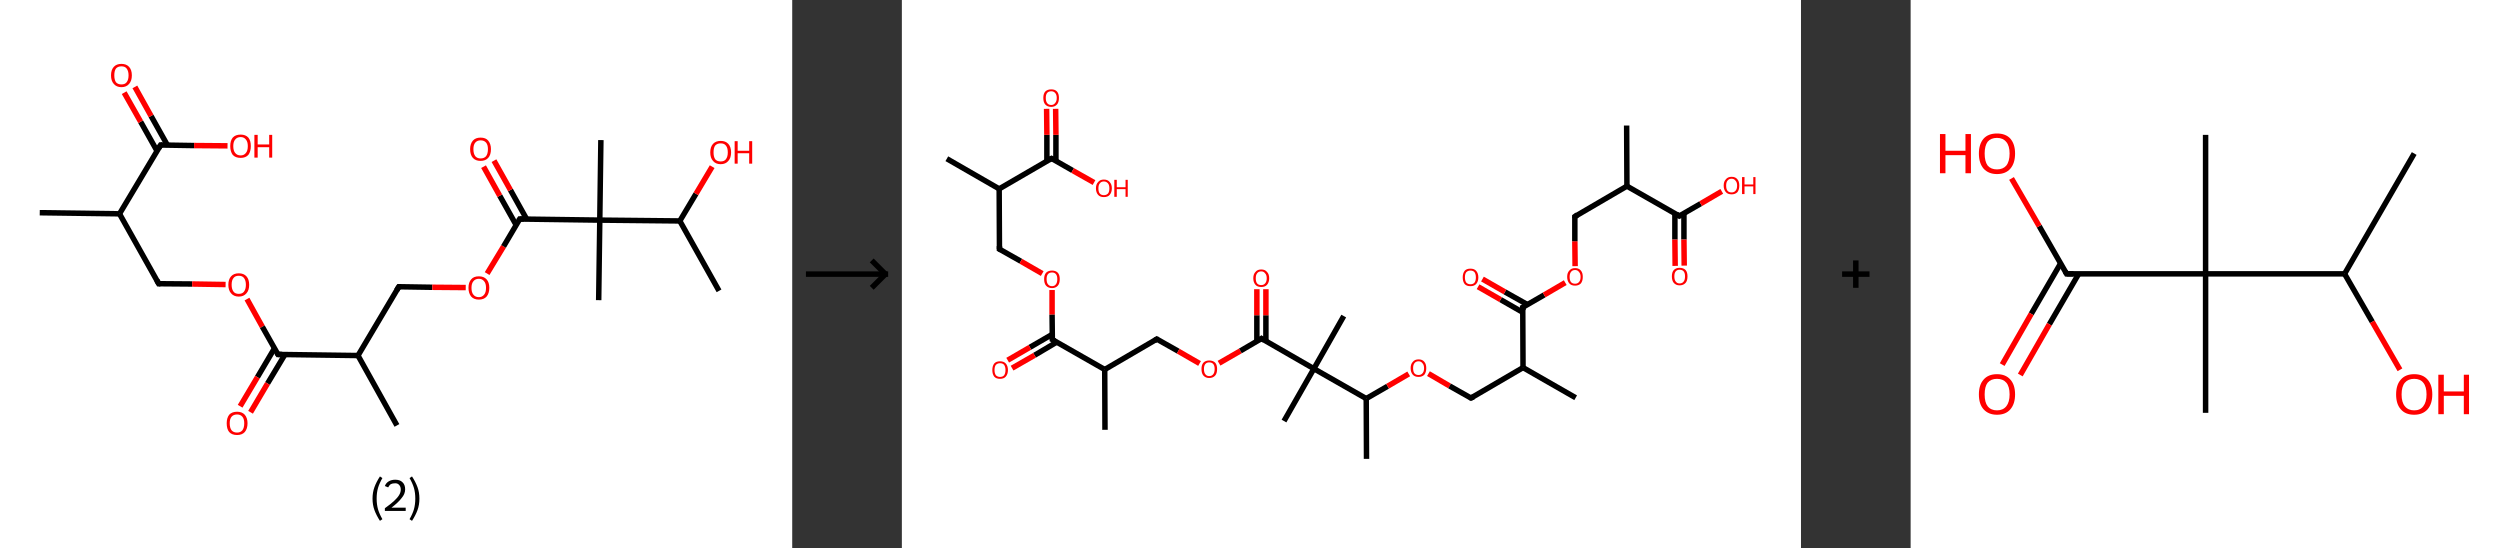 <?xml version='1.0' encoding='ASCII' standalone='yes'?>
<svg xmlns="http://www.w3.org/2000/svg" xmlns:xlink="http://www.w3.org/1999/xlink" version="1.1" width="912.0px" viewBox="0 0 912.0 200.0" height="200.0px">
  <rect x="0" y="0" width="912.0" height="200.0" fill="#333333" stroke="none"/>
  <g>
    <g transform="translate(0, 0) scale(1 1) "><!-- END OF HEADER -->
<rect style="opacity:1.0;fill:#FFFFFF;stroke:none" width="289.0" height="200.0" x="0.0" y="0.0"> </rect>
<path class="bond-0 atom-0 atom-1" d="M 14.5,77.6 L 43.6,78.0" style="fill:none;fill-rule:evenodd;stroke:#000000;stroke-width:2.0px;stroke-linecap:butt;stroke-linejoin:miter;stroke-opacity:1"/>
<path class="bond-1 atom-1 atom-2" d="M 43.6,78.0 L 57.9,103.5" style="fill:none;fill-rule:evenodd;stroke:#000000;stroke-width:2.0px;stroke-linecap:butt;stroke-linejoin:miter;stroke-opacity:1"/>
<path class="bond-2 atom-2 atom-3" d="M 57.9,103.5 L 70.1,103.6" style="fill:none;fill-rule:evenodd;stroke:#000000;stroke-width:2.0px;stroke-linecap:butt;stroke-linejoin:miter;stroke-opacity:1"/>
<path class="bond-2 atom-2 atom-3" d="M 70.1,103.6 L 82.3,103.8" style="fill:none;fill-rule:evenodd;stroke:#FF0000;stroke-width:2.0px;stroke-linecap:butt;stroke-linejoin:miter;stroke-opacity:1"/>
<path class="bond-3 atom-3 atom-4" d="M 90.1,109.1 L 95.7,119.2" style="fill:none;fill-rule:evenodd;stroke:#FF0000;stroke-width:2.0px;stroke-linecap:butt;stroke-linejoin:miter;stroke-opacity:1"/>
<path class="bond-3 atom-3 atom-4" d="M 95.7,119.2 L 101.4,129.3" style="fill:none;fill-rule:evenodd;stroke:#000000;stroke-width:2.0px;stroke-linecap:butt;stroke-linejoin:miter;stroke-opacity:1"/>
<path class="bond-4 atom-4 atom-5" d="M 100.1,127.1 L 93.9,137.6" style="fill:none;fill-rule:evenodd;stroke:#000000;stroke-width:2.0px;stroke-linecap:butt;stroke-linejoin:miter;stroke-opacity:1"/>
<path class="bond-4 atom-4 atom-5" d="M 93.9,137.6 L 87.6,148.2" style="fill:none;fill-rule:evenodd;stroke:#FF0000;stroke-width:2.0px;stroke-linecap:butt;stroke-linejoin:miter;stroke-opacity:1"/>
<path class="bond-4 atom-4 atom-5" d="M 103.9,129.4 L 97.6,139.9" style="fill:none;fill-rule:evenodd;stroke:#000000;stroke-width:2.0px;stroke-linecap:butt;stroke-linejoin:miter;stroke-opacity:1"/>
<path class="bond-4 atom-4 atom-5" d="M 97.6,139.9 L 91.4,150.4" style="fill:none;fill-rule:evenodd;stroke:#FF0000;stroke-width:2.0px;stroke-linecap:butt;stroke-linejoin:miter;stroke-opacity:1"/>
<path class="bond-5 atom-4 atom-6" d="M 101.4,129.3 L 130.6,129.7" style="fill:none;fill-rule:evenodd;stroke:#000000;stroke-width:2.0px;stroke-linecap:butt;stroke-linejoin:miter;stroke-opacity:1"/>
<path class="bond-6 atom-6 atom-7" d="M 130.6,129.7 L 144.8,155.2" style="fill:none;fill-rule:evenodd;stroke:#000000;stroke-width:2.0px;stroke-linecap:butt;stroke-linejoin:miter;stroke-opacity:1"/>
<path class="bond-7 atom-6 atom-8" d="M 130.6,129.7 L 145.5,104.6" style="fill:none;fill-rule:evenodd;stroke:#000000;stroke-width:2.0px;stroke-linecap:butt;stroke-linejoin:miter;stroke-opacity:1"/>
<path class="bond-8 atom-8 atom-9" d="M 145.5,104.6 L 157.7,104.8" style="fill:none;fill-rule:evenodd;stroke:#000000;stroke-width:2.0px;stroke-linecap:butt;stroke-linejoin:miter;stroke-opacity:1"/>
<path class="bond-8 atom-8 atom-9" d="M 157.7,104.8 L 169.9,104.9" style="fill:none;fill-rule:evenodd;stroke:#FF0000;stroke-width:2.0px;stroke-linecap:butt;stroke-linejoin:miter;stroke-opacity:1"/>
<path class="bond-9 atom-9 atom-10" d="M 177.7,99.8 L 183.7,89.9" style="fill:none;fill-rule:evenodd;stroke:#FF0000;stroke-width:2.0px;stroke-linecap:butt;stroke-linejoin:miter;stroke-opacity:1"/>
<path class="bond-9 atom-9 atom-10" d="M 183.7,89.9 L 189.6,79.9" style="fill:none;fill-rule:evenodd;stroke:#000000;stroke-width:2.0px;stroke-linecap:butt;stroke-linejoin:miter;stroke-opacity:1"/>
<path class="bond-10 atom-10 atom-11" d="M 192.1,79.9 L 186.2,69.3" style="fill:none;fill-rule:evenodd;stroke:#000000;stroke-width:2.0px;stroke-linecap:butt;stroke-linejoin:miter;stroke-opacity:1"/>
<path class="bond-10 atom-10 atom-11" d="M 186.2,69.3 L 180.2,58.6" style="fill:none;fill-rule:evenodd;stroke:#FF0000;stroke-width:2.0px;stroke-linecap:butt;stroke-linejoin:miter;stroke-opacity:1"/>
<path class="bond-10 atom-10 atom-11" d="M 188.3,82.1 L 182.3,71.4" style="fill:none;fill-rule:evenodd;stroke:#000000;stroke-width:2.0px;stroke-linecap:butt;stroke-linejoin:miter;stroke-opacity:1"/>
<path class="bond-10 atom-10 atom-11" d="M 182.3,71.4 L 176.4,60.8" style="fill:none;fill-rule:evenodd;stroke:#FF0000;stroke-width:2.0px;stroke-linecap:butt;stroke-linejoin:miter;stroke-opacity:1"/>
<path class="bond-11 atom-10 atom-12" d="M 189.6,79.9 L 218.8,80.3" style="fill:none;fill-rule:evenodd;stroke:#000000;stroke-width:2.0px;stroke-linecap:butt;stroke-linejoin:miter;stroke-opacity:1"/>
<path class="bond-12 atom-12 atom-13" d="M 218.8,80.3 L 219.2,51.1" style="fill:none;fill-rule:evenodd;stroke:#000000;stroke-width:2.0px;stroke-linecap:butt;stroke-linejoin:miter;stroke-opacity:1"/>
<path class="bond-13 atom-12 atom-14" d="M 218.8,80.3 L 218.4,109.5" style="fill:none;fill-rule:evenodd;stroke:#000000;stroke-width:2.0px;stroke-linecap:butt;stroke-linejoin:miter;stroke-opacity:1"/>
<path class="bond-14 atom-12 atom-15" d="M 218.8,80.3 L 248.0,80.6" style="fill:none;fill-rule:evenodd;stroke:#000000;stroke-width:2.0px;stroke-linecap:butt;stroke-linejoin:miter;stroke-opacity:1"/>
<path class="bond-15 atom-15 atom-16" d="M 248.0,80.6 L 262.3,106.1" style="fill:none;fill-rule:evenodd;stroke:#000000;stroke-width:2.0px;stroke-linecap:butt;stroke-linejoin:miter;stroke-opacity:1"/>
<path class="bond-16 atom-15 atom-17" d="M 248.0,80.6 L 253.9,70.7" style="fill:none;fill-rule:evenodd;stroke:#000000;stroke-width:2.0px;stroke-linecap:butt;stroke-linejoin:miter;stroke-opacity:1"/>
<path class="bond-16 atom-15 atom-17" d="M 253.9,70.7 L 259.8,60.8" style="fill:none;fill-rule:evenodd;stroke:#FF0000;stroke-width:2.0px;stroke-linecap:butt;stroke-linejoin:miter;stroke-opacity:1"/>
<path class="bond-17 atom-1 atom-18" d="M 43.6,78.0 L 58.6,52.9" style="fill:none;fill-rule:evenodd;stroke:#000000;stroke-width:2.0px;stroke-linecap:butt;stroke-linejoin:miter;stroke-opacity:1"/>
<path class="bond-18 atom-18 atom-19" d="M 61.1,53.0 L 55.1,42.3" style="fill:none;fill-rule:evenodd;stroke:#000000;stroke-width:2.0px;stroke-linecap:butt;stroke-linejoin:miter;stroke-opacity:1"/>
<path class="bond-18 atom-18 atom-19" d="M 55.1,42.3 L 49.2,31.7" style="fill:none;fill-rule:evenodd;stroke:#FF0000;stroke-width:2.0px;stroke-linecap:butt;stroke-linejoin:miter;stroke-opacity:1"/>
<path class="bond-18 atom-18 atom-19" d="M 57.3,55.1 L 51.3,44.4" style="fill:none;fill-rule:evenodd;stroke:#000000;stroke-width:2.0px;stroke-linecap:butt;stroke-linejoin:miter;stroke-opacity:1"/>
<path class="bond-18 atom-18 atom-19" d="M 51.3,44.4 L 45.3,33.8" style="fill:none;fill-rule:evenodd;stroke:#FF0000;stroke-width:2.0px;stroke-linecap:butt;stroke-linejoin:miter;stroke-opacity:1"/>
<path class="bond-19 atom-18 atom-20" d="M 58.6,52.9 L 70.8,53.1" style="fill:none;fill-rule:evenodd;stroke:#000000;stroke-width:2.0px;stroke-linecap:butt;stroke-linejoin:miter;stroke-opacity:1"/>
<path class="bond-19 atom-18 atom-20" d="M 70.8,53.1 L 83.0,53.2" style="fill:none;fill-rule:evenodd;stroke:#FF0000;stroke-width:2.0px;stroke-linecap:butt;stroke-linejoin:miter;stroke-opacity:1"/>
<path d="M 57.2,102.2 L 57.9,103.5 L 58.5,103.5" style="fill:none;stroke:#000000;stroke-width:2.0px;stroke-linecap:butt;stroke-linejoin:miter;stroke-opacity:1;"/>
<path d="M 101.1,128.8 L 101.4,129.3 L 102.8,129.3" style="fill:none;stroke:#000000;stroke-width:2.0px;stroke-linecap:butt;stroke-linejoin:miter;stroke-opacity:1;"/>
<path d="M 144.7,105.9 L 145.5,104.6 L 146.1,104.6" style="fill:none;stroke:#000000;stroke-width:2.0px;stroke-linecap:butt;stroke-linejoin:miter;stroke-opacity:1;"/>
<path d="M 189.3,80.4 L 189.6,79.9 L 191.1,79.9" style="fill:none;stroke:#000000;stroke-width:2.0px;stroke-linecap:butt;stroke-linejoin:miter;stroke-opacity:1;"/>
<path d="M 57.8,54.2 L 58.6,52.9 L 59.2,52.9" style="fill:none;stroke:#000000;stroke-width:2.0px;stroke-linecap:butt;stroke-linejoin:miter;stroke-opacity:1;"/>
<path class="atom-3" d="M 83.3 103.9 Q 83.3 101.9, 84.3 100.8 Q 85.3 99.7, 87.1 99.7 Q 88.9 99.7, 89.9 100.8 Q 90.9 101.9, 90.9 103.9 Q 90.9 105.9, 89.9 107.0 Q 88.9 108.2, 87.1 108.2 Q 85.3 108.2, 84.3 107.0 Q 83.3 105.9, 83.3 103.9 M 87.1 107.2 Q 88.4 107.2, 89.0 106.4 Q 89.7 105.5, 89.7 103.9 Q 89.7 102.3, 89.0 101.4 Q 88.4 100.6, 87.1 100.6 Q 85.8 100.6, 85.2 101.4 Q 84.5 102.2, 84.5 103.9 Q 84.5 105.5, 85.2 106.4 Q 85.8 107.2, 87.1 107.2 " fill="#FF0000"/>
<path class="atom-5" d="M 82.7 154.4 Q 82.7 152.5, 83.6 151.3 Q 84.6 150.2, 86.5 150.2 Q 88.3 150.2, 89.3 151.3 Q 90.3 152.5, 90.3 154.4 Q 90.3 156.4, 89.3 157.6 Q 88.3 158.7, 86.5 158.7 Q 84.6 158.7, 83.6 157.6 Q 82.7 156.5, 82.7 154.4 M 86.5 157.8 Q 87.7 157.8, 88.4 157.0 Q 89.1 156.1, 89.1 154.4 Q 89.1 152.8, 88.4 152.0 Q 87.7 151.2, 86.5 151.2 Q 85.2 151.2, 84.5 152.0 Q 83.8 152.8, 83.8 154.4 Q 83.8 156.1, 84.5 157.0 Q 85.2 157.8, 86.5 157.8 " fill="#FF0000"/>
<path class="atom-9" d="M 170.9 105.0 Q 170.9 103.0, 171.9 101.9 Q 172.8 100.8, 174.7 100.8 Q 176.5 100.8, 177.5 101.9 Q 178.5 103.0, 178.5 105.0 Q 178.5 107.0, 177.5 108.2 Q 176.5 109.3, 174.7 109.3 Q 172.9 109.3, 171.9 108.2 Q 170.9 107.0, 170.9 105.0 M 174.7 108.4 Q 175.9 108.4, 176.6 107.5 Q 177.3 106.7, 177.3 105.0 Q 177.3 103.4, 176.6 102.6 Q 175.9 101.7, 174.7 101.7 Q 173.4 101.7, 172.7 102.6 Q 172.0 103.4, 172.0 105.0 Q 172.0 106.7, 172.7 107.5 Q 173.4 108.4, 174.7 108.4 " fill="#FF0000"/>
<path class="atom-11" d="M 171.5 54.4 Q 171.5 52.5, 172.5 51.3 Q 173.5 50.2, 175.3 50.2 Q 177.2 50.2, 178.1 51.3 Q 179.1 52.5, 179.1 54.4 Q 179.1 56.5, 178.1 57.6 Q 177.1 58.7, 175.3 58.7 Q 173.5 58.7, 172.5 57.6 Q 171.5 56.5, 171.5 54.4 M 175.3 57.8 Q 176.6 57.8, 177.3 57.0 Q 178.0 56.1, 178.0 54.4 Q 178.0 52.8, 177.3 52.0 Q 176.6 51.2, 175.3 51.2 Q 174.1 51.2, 173.4 52.0 Q 172.7 52.8, 172.7 54.4 Q 172.7 56.1, 173.4 57.0 Q 174.1 57.8, 175.3 57.8 " fill="#FF0000"/>
<path class="atom-17" d="M 259.1 55.6 Q 259.1 53.6, 260.1 52.5 Q 261.1 51.4, 262.9 51.4 Q 264.7 51.4, 265.7 52.5 Q 266.7 53.6, 266.7 55.6 Q 266.7 57.6, 265.7 58.7 Q 264.7 59.9, 262.9 59.9 Q 261.1 59.9, 260.1 58.7 Q 259.1 57.6, 259.1 55.6 M 262.9 58.9 Q 264.2 58.9, 264.8 58.1 Q 265.5 57.2, 265.5 55.6 Q 265.5 53.9, 264.8 53.1 Q 264.2 52.3, 262.9 52.3 Q 261.6 52.3, 260.9 53.1 Q 260.3 53.9, 260.3 55.6 Q 260.3 57.2, 260.9 58.1 Q 261.6 58.9, 262.9 58.9 " fill="#FF0000"/>
<path class="atom-17" d="M 268.0 51.5 L 269.1 51.5 L 269.1 55.0 L 273.3 55.0 L 273.3 51.5 L 274.4 51.5 L 274.4 59.7 L 273.3 59.7 L 273.3 55.9 L 269.1 55.9 L 269.1 59.7 L 268.0 59.7 L 268.0 51.5 " fill="#FF0000"/>
<path class="atom-19" d="M 40.5 27.5 Q 40.5 25.5, 41.5 24.4 Q 42.5 23.3, 44.3 23.3 Q 46.1 23.3, 47.1 24.4 Q 48.1 25.5, 48.1 27.5 Q 48.1 29.5, 47.1 30.6 Q 46.1 31.8, 44.3 31.8 Q 42.5 31.8, 41.5 30.6 Q 40.5 29.5, 40.5 27.5 M 44.3 30.8 Q 45.6 30.8, 46.2 30.0 Q 46.9 29.1, 46.9 27.5 Q 46.9 25.9, 46.2 25.0 Q 45.6 24.2, 44.3 24.2 Q 43.0 24.2, 42.3 25.0 Q 41.7 25.8, 41.7 27.5 Q 41.7 29.1, 42.3 30.0 Q 43.0 30.8, 44.3 30.8 " fill="#FF0000"/>
<path class="atom-20" d="M 84.0 53.3 Q 84.0 51.3, 84.9 50.2 Q 85.9 49.1, 87.8 49.1 Q 89.6 49.1, 90.6 50.2 Q 91.5 51.3, 91.5 53.3 Q 91.5 55.3, 90.6 56.5 Q 89.6 57.6, 87.8 57.6 Q 85.9 57.6, 84.9 56.5 Q 84.0 55.3, 84.0 53.3 M 87.8 56.7 Q 89.0 56.7, 89.7 55.8 Q 90.4 55.0, 90.4 53.3 Q 90.4 51.7, 89.7 50.9 Q 89.0 50.0, 87.8 50.0 Q 86.5 50.0, 85.8 50.9 Q 85.1 51.7, 85.1 53.3 Q 85.1 55.0, 85.8 55.8 Q 86.5 56.7, 87.8 56.7 " fill="#FF0000"/>
<path class="atom-20" d="M 92.8 49.2 L 94.0 49.2 L 94.0 52.7 L 98.2 52.7 L 98.2 49.2 L 99.3 49.2 L 99.3 57.5 L 98.2 57.5 L 98.2 53.7 L 94.0 53.7 L 94.0 57.5 L 92.8 57.5 L 92.8 49.2 " fill="#FF0000"/>
<path class="legend" d="M 135.9 181.9 Q 135.9 179.6, 136.6 177.7 Q 137.3 175.8, 138.6 173.8 L 139.5 174.4 Q 138.4 176.3, 137.9 178.0 Q 137.4 179.7, 137.4 181.9 Q 137.4 184.0, 137.9 185.8 Q 138.4 187.5, 139.5 189.4 L 138.6 190.0 Q 137.3 188.0, 136.6 186.1 Q 135.9 184.2, 135.9 181.9 " fill="#000000"/>
<path class="legend" d="M 140.4 177.3 Q 140.8 176.2, 141.8 175.6 Q 142.8 175.0, 144.2 175.0 Q 145.9 175.0, 146.8 175.9 Q 147.8 176.8, 147.8 178.5 Q 147.8 180.2, 146.5 181.7 Q 145.3 183.3, 142.8 185.2 L 148.0 185.2 L 148.0 186.4 L 140.4 186.4 L 140.4 185.4 Q 142.5 183.9, 143.7 182.8 Q 145.0 181.6, 145.6 180.6 Q 146.2 179.6, 146.2 178.6 Q 146.2 177.5, 145.6 176.9 Q 145.1 176.3, 144.2 176.3 Q 143.2 176.3, 142.6 176.6 Q 142.0 177.0, 141.6 177.8 L 140.4 177.3 " fill="#000000"/>
<path class="legend" d="M 153.0 181.9 Q 153.0 184.2, 152.3 186.1 Q 151.6 188.0, 150.3 190.0 L 149.4 189.4 Q 150.5 187.5, 151.0 185.8 Q 151.5 184.0, 151.5 181.9 Q 151.5 179.7, 151.0 178.0 Q 150.5 176.3, 149.4 174.4 L 150.3 173.8 Q 151.6 175.8, 152.3 177.7 Q 153.0 179.6, 153.0 181.9 " fill="#000000"/>
</g>
    <g transform="translate(289.0, 0) scale(1 1) "><line x1="5" y1="100" x2="35" y2="100" style="stroke:rgb(0,0,0);stroke-width:2"/>
  <line x1="34" y1="100" x2="29" y2="95" style="stroke:rgb(0,0,0);stroke-width:2"/>
  <line x1="34" y1="100" x2="29" y2="105" style="stroke:rgb(0,0,0);stroke-width:2"/>
</g>
    <g transform="translate(329.0, 0) scale(1 1) "><!-- END OF HEADER -->
<rect style="opacity:1.0;fill:#FFFFFF;stroke:none" width="328.0" height="200.0" x="0.0" y="0.0"> </rect>
<path class="bond-0 atom-0 atom-1" d="M 16.4,57.9 L 35.5,68.9" style="fill:none;fill-rule:evenodd;stroke:#000000;stroke-width:2.0px;stroke-linecap:butt;stroke-linejoin:miter;stroke-opacity:1"/>
<path class="bond-1 atom-1 atom-2" d="M 35.5,68.9 L 35.6,90.9" style="fill:none;fill-rule:evenodd;stroke:#000000;stroke-width:2.0px;stroke-linecap:butt;stroke-linejoin:miter;stroke-opacity:1"/>
<path class="bond-2 atom-2 atom-3" d="M 35.6,90.9 L 43.4,95.3" style="fill:none;fill-rule:evenodd;stroke:#000000;stroke-width:2.0px;stroke-linecap:butt;stroke-linejoin:miter;stroke-opacity:1"/>
<path class="bond-2 atom-2 atom-3" d="M 43.4,95.3 L 51.2,99.8" style="fill:none;fill-rule:evenodd;stroke:#FF0000;stroke-width:2.0px;stroke-linecap:butt;stroke-linejoin:miter;stroke-opacity:1"/>
<path class="bond-3 atom-3 atom-4" d="M 54.8,105.8 L 54.8,114.8" style="fill:none;fill-rule:evenodd;stroke:#FF0000;stroke-width:2.0px;stroke-linecap:butt;stroke-linejoin:miter;stroke-opacity:1"/>
<path class="bond-3 atom-3 atom-4" d="M 54.8,114.8 L 54.9,123.9" style="fill:none;fill-rule:evenodd;stroke:#000000;stroke-width:2.0px;stroke-linecap:butt;stroke-linejoin:miter;stroke-opacity:1"/>
<path class="bond-4 atom-4 atom-5" d="M 54.8,122.0 L 46.7,126.7" style="fill:none;fill-rule:evenodd;stroke:#000000;stroke-width:2.0px;stroke-linecap:butt;stroke-linejoin:miter;stroke-opacity:1"/>
<path class="bond-4 atom-4 atom-5" d="M 46.7,126.7 L 38.6,131.4" style="fill:none;fill-rule:evenodd;stroke:#FF0000;stroke-width:2.0px;stroke-linecap:butt;stroke-linejoin:miter;stroke-opacity:1"/>
<path class="bond-4 atom-4 atom-5" d="M 56.5,124.8 L 48.4,129.6" style="fill:none;fill-rule:evenodd;stroke:#000000;stroke-width:2.0px;stroke-linecap:butt;stroke-linejoin:miter;stroke-opacity:1"/>
<path class="bond-4 atom-4 atom-5" d="M 48.4,129.6 L 40.2,134.3" style="fill:none;fill-rule:evenodd;stroke:#FF0000;stroke-width:2.0px;stroke-linecap:butt;stroke-linejoin:miter;stroke-opacity:1"/>
<path class="bond-5 atom-4 atom-6" d="M 54.9,123.9 L 74.0,134.8" style="fill:none;fill-rule:evenodd;stroke:#000000;stroke-width:2.0px;stroke-linecap:butt;stroke-linejoin:miter;stroke-opacity:1"/>
<path class="bond-6 atom-6 atom-7" d="M 74.0,134.8 L 74.1,156.8" style="fill:none;fill-rule:evenodd;stroke:#000000;stroke-width:2.0px;stroke-linecap:butt;stroke-linejoin:miter;stroke-opacity:1"/>
<path class="bond-7 atom-6 atom-8" d="M 74.0,134.8 L 93.0,123.7" style="fill:none;fill-rule:evenodd;stroke:#000000;stroke-width:2.0px;stroke-linecap:butt;stroke-linejoin:miter;stroke-opacity:1"/>
<path class="bond-8 atom-8 atom-9" d="M 93.0,123.7 L 100.8,128.1" style="fill:none;fill-rule:evenodd;stroke:#000000;stroke-width:2.0px;stroke-linecap:butt;stroke-linejoin:miter;stroke-opacity:1"/>
<path class="bond-8 atom-8 atom-9" d="M 100.8,128.1 L 108.6,132.6" style="fill:none;fill-rule:evenodd;stroke:#FF0000;stroke-width:2.0px;stroke-linecap:butt;stroke-linejoin:miter;stroke-opacity:1"/>
<path class="bond-9 atom-9 atom-10" d="M 115.7,132.5 L 123.5,128.0" style="fill:none;fill-rule:evenodd;stroke:#FF0000;stroke-width:2.0px;stroke-linecap:butt;stroke-linejoin:miter;stroke-opacity:1"/>
<path class="bond-9 atom-9 atom-10" d="M 123.5,128.0 L 131.2,123.5" style="fill:none;fill-rule:evenodd;stroke:#000000;stroke-width:2.0px;stroke-linecap:butt;stroke-linejoin:miter;stroke-opacity:1"/>
<path class="bond-10 atom-10 atom-11" d="M 132.8,124.5 L 132.8,115.0" style="fill:none;fill-rule:evenodd;stroke:#000000;stroke-width:2.0px;stroke-linecap:butt;stroke-linejoin:miter;stroke-opacity:1"/>
<path class="bond-10 atom-10 atom-11" d="M 132.8,115.0 L 132.8,105.5" style="fill:none;fill-rule:evenodd;stroke:#FF0000;stroke-width:2.0px;stroke-linecap:butt;stroke-linejoin:miter;stroke-opacity:1"/>
<path class="bond-10 atom-10 atom-11" d="M 129.5,124.5 L 129.5,115.0" style="fill:none;fill-rule:evenodd;stroke:#000000;stroke-width:2.0px;stroke-linecap:butt;stroke-linejoin:miter;stroke-opacity:1"/>
<path class="bond-10 atom-10 atom-11" d="M 129.5,115.0 L 129.5,105.5" style="fill:none;fill-rule:evenodd;stroke:#FF0000;stroke-width:2.0px;stroke-linecap:butt;stroke-linejoin:miter;stroke-opacity:1"/>
<path class="bond-11 atom-10 atom-12" d="M 131.2,123.5 L 150.3,134.5" style="fill:none;fill-rule:evenodd;stroke:#000000;stroke-width:2.0px;stroke-linecap:butt;stroke-linejoin:miter;stroke-opacity:1"/>
<path class="bond-12 atom-12 atom-13" d="M 150.3,134.5 L 161.2,115.3" style="fill:none;fill-rule:evenodd;stroke:#000000;stroke-width:2.0px;stroke-linecap:butt;stroke-linejoin:miter;stroke-opacity:1"/>
<path class="bond-13 atom-12 atom-14" d="M 150.3,134.5 L 139.4,153.6" style="fill:none;fill-rule:evenodd;stroke:#000000;stroke-width:2.0px;stroke-linecap:butt;stroke-linejoin:miter;stroke-opacity:1"/>
<path class="bond-14 atom-12 atom-15" d="M 150.3,134.5 L 169.4,145.4" style="fill:none;fill-rule:evenodd;stroke:#000000;stroke-width:2.0px;stroke-linecap:butt;stroke-linejoin:miter;stroke-opacity:1"/>
<path class="bond-15 atom-15 atom-16" d="M 169.4,145.4 L 169.5,167.4" style="fill:none;fill-rule:evenodd;stroke:#000000;stroke-width:2.0px;stroke-linecap:butt;stroke-linejoin:miter;stroke-opacity:1"/>
<path class="bond-16 atom-15 atom-17" d="M 169.4,145.4 L 177.2,140.9" style="fill:none;fill-rule:evenodd;stroke:#000000;stroke-width:2.0px;stroke-linecap:butt;stroke-linejoin:miter;stroke-opacity:1"/>
<path class="bond-16 atom-15 atom-17" d="M 177.2,140.9 L 184.9,136.4" style="fill:none;fill-rule:evenodd;stroke:#FF0000;stroke-width:2.0px;stroke-linecap:butt;stroke-linejoin:miter;stroke-opacity:1"/>
<path class="bond-17 atom-17 atom-18" d="M 192.1,136.3 L 199.8,140.8" style="fill:none;fill-rule:evenodd;stroke:#FF0000;stroke-width:2.0px;stroke-linecap:butt;stroke-linejoin:miter;stroke-opacity:1"/>
<path class="bond-17 atom-17 atom-18" d="M 199.8,140.8 L 207.6,145.2" style="fill:none;fill-rule:evenodd;stroke:#000000;stroke-width:2.0px;stroke-linecap:butt;stroke-linejoin:miter;stroke-opacity:1"/>
<path class="bond-18 atom-18 atom-19" d="M 207.6,145.2 L 226.6,134.1" style="fill:none;fill-rule:evenodd;stroke:#000000;stroke-width:2.0px;stroke-linecap:butt;stroke-linejoin:miter;stroke-opacity:1"/>
<path class="bond-19 atom-19 atom-20" d="M 226.6,134.1 L 245.8,145.1" style="fill:none;fill-rule:evenodd;stroke:#000000;stroke-width:2.0px;stroke-linecap:butt;stroke-linejoin:miter;stroke-opacity:1"/>
<path class="bond-20 atom-19 atom-21" d="M 226.6,134.1 L 226.5,112.1" style="fill:none;fill-rule:evenodd;stroke:#000000;stroke-width:2.0px;stroke-linecap:butt;stroke-linejoin:miter;stroke-opacity:1"/>
<path class="bond-21 atom-21 atom-22" d="M 228.2,111.1 L 220.0,106.5" style="fill:none;fill-rule:evenodd;stroke:#000000;stroke-width:2.0px;stroke-linecap:butt;stroke-linejoin:miter;stroke-opacity:1"/>
<path class="bond-21 atom-21 atom-22" d="M 220.0,106.5 L 211.8,101.8" style="fill:none;fill-rule:evenodd;stroke:#FF0000;stroke-width:2.0px;stroke-linecap:butt;stroke-linejoin:miter;stroke-opacity:1"/>
<path class="bond-21 atom-21 atom-22" d="M 226.6,114.0 L 218.4,109.3" style="fill:none;fill-rule:evenodd;stroke:#000000;stroke-width:2.0px;stroke-linecap:butt;stroke-linejoin:miter;stroke-opacity:1"/>
<path class="bond-21 atom-21 atom-22" d="M 218.4,109.3 L 210.2,104.6" style="fill:none;fill-rule:evenodd;stroke:#FF0000;stroke-width:2.0px;stroke-linecap:butt;stroke-linejoin:miter;stroke-opacity:1"/>
<path class="bond-22 atom-21 atom-23" d="M 226.5,112.1 L 234.3,107.6" style="fill:none;fill-rule:evenodd;stroke:#000000;stroke-width:2.0px;stroke-linecap:butt;stroke-linejoin:miter;stroke-opacity:1"/>
<path class="bond-22 atom-21 atom-23" d="M 234.3,107.6 L 242.0,103.1" style="fill:none;fill-rule:evenodd;stroke:#FF0000;stroke-width:2.0px;stroke-linecap:butt;stroke-linejoin:miter;stroke-opacity:1"/>
<path class="bond-23 atom-23 atom-24" d="M 245.6,97.1 L 245.5,88.0" style="fill:none;fill-rule:evenodd;stroke:#FF0000;stroke-width:2.0px;stroke-linecap:butt;stroke-linejoin:miter;stroke-opacity:1"/>
<path class="bond-23 atom-23 atom-24" d="M 245.5,88.0 L 245.5,79.0" style="fill:none;fill-rule:evenodd;stroke:#000000;stroke-width:2.0px;stroke-linecap:butt;stroke-linejoin:miter;stroke-opacity:1"/>
<path class="bond-24 atom-24 atom-25" d="M 245.5,79.0 L 264.5,67.9" style="fill:none;fill-rule:evenodd;stroke:#000000;stroke-width:2.0px;stroke-linecap:butt;stroke-linejoin:miter;stroke-opacity:1"/>
<path class="bond-25 atom-25 atom-26" d="M 264.5,67.9 L 264.4,45.8" style="fill:none;fill-rule:evenodd;stroke:#000000;stroke-width:2.0px;stroke-linecap:butt;stroke-linejoin:miter;stroke-opacity:1"/>
<path class="bond-26 atom-25 atom-27" d="M 264.5,67.9 L 283.6,78.8" style="fill:none;fill-rule:evenodd;stroke:#000000;stroke-width:2.0px;stroke-linecap:butt;stroke-linejoin:miter;stroke-opacity:1"/>
<path class="bond-27 atom-27 atom-28" d="M 282.0,77.8 L 282.0,87.4" style="fill:none;fill-rule:evenodd;stroke:#000000;stroke-width:2.0px;stroke-linecap:butt;stroke-linejoin:miter;stroke-opacity:1"/>
<path class="bond-27 atom-27 atom-28" d="M 282.0,87.4 L 282.1,97.0" style="fill:none;fill-rule:evenodd;stroke:#FF0000;stroke-width:2.0px;stroke-linecap:butt;stroke-linejoin:miter;stroke-opacity:1"/>
<path class="bond-27 atom-27 atom-28" d="M 285.3,77.8 L 285.3,87.4" style="fill:none;fill-rule:evenodd;stroke:#000000;stroke-width:2.0px;stroke-linecap:butt;stroke-linejoin:miter;stroke-opacity:1"/>
<path class="bond-27 atom-27 atom-28" d="M 285.3,87.4 L 285.4,96.9" style="fill:none;fill-rule:evenodd;stroke:#FF0000;stroke-width:2.0px;stroke-linecap:butt;stroke-linejoin:miter;stroke-opacity:1"/>
<path class="bond-28 atom-27 atom-29" d="M 283.6,78.8 L 291.4,74.3" style="fill:none;fill-rule:evenodd;stroke:#000000;stroke-width:2.0px;stroke-linecap:butt;stroke-linejoin:miter;stroke-opacity:1"/>
<path class="bond-28 atom-27 atom-29" d="M 291.4,74.3 L 299.1,69.8" style="fill:none;fill-rule:evenodd;stroke:#FF0000;stroke-width:2.0px;stroke-linecap:butt;stroke-linejoin:miter;stroke-opacity:1"/>
<path class="bond-29 atom-1 atom-30" d="M 35.5,68.9 L 54.6,57.8" style="fill:none;fill-rule:evenodd;stroke:#000000;stroke-width:2.0px;stroke-linecap:butt;stroke-linejoin:miter;stroke-opacity:1"/>
<path class="bond-30 atom-30 atom-31" d="M 56.2,58.7 L 56.2,49.2" style="fill:none;fill-rule:evenodd;stroke:#000000;stroke-width:2.0px;stroke-linecap:butt;stroke-linejoin:miter;stroke-opacity:1"/>
<path class="bond-30 atom-30 atom-31" d="M 56.2,49.2 L 56.1,39.7" style="fill:none;fill-rule:evenodd;stroke:#FF0000;stroke-width:2.0px;stroke-linecap:butt;stroke-linejoin:miter;stroke-opacity:1"/>
<path class="bond-30 atom-30 atom-31" d="M 52.9,58.7 L 52.9,49.2" style="fill:none;fill-rule:evenodd;stroke:#000000;stroke-width:2.0px;stroke-linecap:butt;stroke-linejoin:miter;stroke-opacity:1"/>
<path class="bond-30 atom-30 atom-31" d="M 52.9,49.2 L 52.8,39.7" style="fill:none;fill-rule:evenodd;stroke:#FF0000;stroke-width:2.0px;stroke-linecap:butt;stroke-linejoin:miter;stroke-opacity:1"/>
<path class="bond-31 atom-30 atom-32" d="M 54.6,57.8 L 62.3,62.2" style="fill:none;fill-rule:evenodd;stroke:#000000;stroke-width:2.0px;stroke-linecap:butt;stroke-linejoin:miter;stroke-opacity:1"/>
<path class="bond-31 atom-30 atom-32" d="M 62.3,62.2 L 70.1,66.6" style="fill:none;fill-rule:evenodd;stroke:#FF0000;stroke-width:2.0px;stroke-linecap:butt;stroke-linejoin:miter;stroke-opacity:1"/>
<path d="M 35.6,89.8 L 35.6,90.9 L 36.0,91.1" style="fill:none;stroke:#000000;stroke-width:2.0px;stroke-linecap:butt;stroke-linejoin:miter;stroke-opacity:1;"/>
<path d="M 54.9,123.4 L 54.9,123.9 L 55.8,124.4" style="fill:none;stroke:#000000;stroke-width:2.0px;stroke-linecap:butt;stroke-linejoin:miter;stroke-opacity:1;"/>
<path d="M 92.1,124.3 L 93.0,123.7 L 93.4,123.9" style="fill:none;stroke:#000000;stroke-width:2.0px;stroke-linecap:butt;stroke-linejoin:miter;stroke-opacity:1;"/>
<path d="M 130.8,123.8 L 131.2,123.5 L 132.1,124.1" style="fill:none;stroke:#000000;stroke-width:2.0px;stroke-linecap:butt;stroke-linejoin:miter;stroke-opacity:1;"/>
<path d="M 207.2,145.0 L 207.6,145.2 L 208.6,144.7" style="fill:none;stroke:#000000;stroke-width:2.0px;stroke-linecap:butt;stroke-linejoin:miter;stroke-opacity:1;"/>
<path d="M 226.6,113.2 L 226.5,112.1 L 226.9,111.9" style="fill:none;stroke:#000000;stroke-width:2.0px;stroke-linecap:butt;stroke-linejoin:miter;stroke-opacity:1;"/>
<path d="M 245.5,79.4 L 245.5,79.0 L 246.4,78.4" style="fill:none;stroke:#000000;stroke-width:2.0px;stroke-linecap:butt;stroke-linejoin:miter;stroke-opacity:1;"/>
<path d="M 282.7,78.2 L 283.6,78.8 L 284.0,78.6" style="fill:none;stroke:#000000;stroke-width:2.0px;stroke-linecap:butt;stroke-linejoin:miter;stroke-opacity:1;"/>
<path d="M 53.6,58.3 L 54.6,57.8 L 55.0,58.0" style="fill:none;stroke:#000000;stroke-width:2.0px;stroke-linecap:butt;stroke-linejoin:miter;stroke-opacity:1;"/>
<path class="atom-3" d="M 51.9 101.8 Q 51.9 100.3, 52.6 99.5 Q 53.4 98.7, 54.8 98.7 Q 56.1 98.7, 56.9 99.5 Q 57.6 100.3, 57.6 101.8 Q 57.6 103.4, 56.9 104.2 Q 56.1 105.1, 54.8 105.1 Q 53.4 105.1, 52.6 104.2 Q 51.9 103.4, 51.9 101.8 M 54.8 104.4 Q 55.7 104.4, 56.2 103.7 Q 56.7 103.1, 56.7 101.8 Q 56.7 100.6, 56.2 100.0 Q 55.7 99.4, 54.8 99.4 Q 53.8 99.4, 53.3 100.0 Q 52.8 100.6, 52.8 101.8 Q 52.8 103.1, 53.3 103.7 Q 53.8 104.4, 54.8 104.4 " fill="#FF0000"/>
<path class="atom-5" d="M 33.0 135.0 Q 33.0 133.5, 33.7 132.6 Q 34.4 131.8, 35.8 131.8 Q 37.2 131.8, 37.9 132.6 Q 38.7 133.5, 38.7 135.0 Q 38.7 136.5, 37.9 137.4 Q 37.2 138.2, 35.8 138.2 Q 34.4 138.2, 33.7 137.4 Q 33.0 136.5, 33.0 135.0 M 35.8 137.5 Q 36.8 137.5, 37.3 136.9 Q 37.8 136.2, 37.8 135.0 Q 37.8 133.8, 37.3 133.1 Q 36.8 132.5, 35.8 132.5 Q 34.9 132.5, 34.3 133.1 Q 33.8 133.7, 33.8 135.0 Q 33.8 136.2, 34.3 136.9 Q 34.9 137.5, 35.8 137.5 " fill="#FF0000"/>
<path class="atom-9" d="M 109.3 134.6 Q 109.3 133.1, 110.0 132.3 Q 110.8 131.5, 112.1 131.5 Q 113.5 131.5, 114.3 132.3 Q 115.0 133.1, 115.0 134.6 Q 115.0 136.2, 114.3 137.0 Q 113.5 137.9, 112.1 137.9 Q 110.8 137.9, 110.0 137.0 Q 109.3 136.2, 109.3 134.6 M 112.1 137.2 Q 113.1 137.2, 113.6 136.5 Q 114.1 135.9, 114.1 134.6 Q 114.1 133.4, 113.6 132.8 Q 113.1 132.2, 112.1 132.2 Q 111.2 132.2, 110.7 132.8 Q 110.2 133.4, 110.2 134.6 Q 110.2 135.9, 110.7 136.5 Q 111.2 137.2, 112.1 137.2 " fill="#FF0000"/>
<path class="atom-11" d="M 128.2 101.5 Q 128.2 100.0, 129.0 99.2 Q 129.7 98.3, 131.1 98.3 Q 132.5 98.3, 133.2 99.2 Q 134.0 100.0, 134.0 101.5 Q 134.0 103.0, 133.2 103.9 Q 132.5 104.7, 131.1 104.7 Q 129.7 104.7, 129.0 103.9 Q 128.2 103.0, 128.2 101.5 M 131.1 104.0 Q 132.0 104.0, 132.5 103.4 Q 133.1 102.8, 133.1 101.5 Q 133.1 100.3, 132.5 99.7 Q 132.0 99.0, 131.1 99.0 Q 130.1 99.0, 129.6 99.7 Q 129.1 100.3, 129.1 101.5 Q 129.1 102.8, 129.6 103.4 Q 130.1 104.0, 131.1 104.0 " fill="#FF0000"/>
<path class="atom-17" d="M 185.6 134.3 Q 185.6 132.8, 186.4 132.0 Q 187.1 131.1, 188.5 131.1 Q 189.9 131.1, 190.6 132.0 Q 191.3 132.8, 191.3 134.3 Q 191.3 135.8, 190.6 136.7 Q 189.8 137.5, 188.5 137.5 Q 187.1 137.5, 186.4 136.7 Q 185.6 135.8, 185.6 134.3 M 188.5 136.8 Q 189.4 136.8, 189.9 136.2 Q 190.5 135.6, 190.5 134.3 Q 190.5 133.1, 189.9 132.5 Q 189.4 131.8, 188.5 131.8 Q 187.5 131.8, 187.0 132.5 Q 186.5 133.1, 186.5 134.3 Q 186.5 135.6, 187.0 136.2 Q 187.5 136.8, 188.5 136.8 " fill="#FF0000"/>
<path class="atom-22" d="M 204.6 101.2 Q 204.6 99.7, 205.3 98.8 Q 206.0 98.0, 207.4 98.0 Q 208.8 98.0, 209.5 98.8 Q 210.3 99.7, 210.3 101.2 Q 210.3 102.7, 209.5 103.6 Q 208.8 104.4, 207.4 104.4 Q 206.0 104.4, 205.3 103.6 Q 204.6 102.7, 204.6 101.2 M 207.4 103.7 Q 208.4 103.7, 208.9 103.1 Q 209.4 102.4, 209.4 101.2 Q 209.4 100.0, 208.9 99.3 Q 208.4 98.7, 207.4 98.7 Q 206.5 98.7, 205.9 99.3 Q 205.4 99.9, 205.4 101.2 Q 205.4 102.4, 205.9 103.1 Q 206.5 103.7, 207.4 103.7 " fill="#FF0000"/>
<path class="atom-23" d="M 242.7 101.0 Q 242.7 99.5, 243.5 98.7 Q 244.2 97.8, 245.6 97.8 Q 247.0 97.8, 247.7 98.7 Q 248.4 99.5, 248.4 101.0 Q 248.4 102.5, 247.7 103.4 Q 246.9 104.2, 245.6 104.2 Q 244.2 104.2, 243.5 103.4 Q 242.7 102.5, 242.7 101.0 M 245.6 103.5 Q 246.5 103.5, 247.0 102.9 Q 247.6 102.3, 247.6 101.0 Q 247.6 99.8, 247.0 99.2 Q 246.5 98.5, 245.6 98.5 Q 244.6 98.5, 244.1 99.2 Q 243.6 99.8, 243.6 101.0 Q 243.6 102.3, 244.1 102.9 Q 244.6 103.5, 245.6 103.5 " fill="#FF0000"/>
<path class="atom-28" d="M 280.9 100.8 Q 280.9 99.3, 281.6 98.5 Q 282.4 97.7, 283.7 97.7 Q 285.1 97.7, 285.9 98.5 Q 286.6 99.3, 286.6 100.8 Q 286.6 102.4, 285.9 103.2 Q 285.1 104.1, 283.7 104.1 Q 282.4 104.1, 281.6 103.2 Q 280.9 102.4, 280.9 100.8 M 283.7 103.4 Q 284.7 103.4, 285.2 102.7 Q 285.7 102.1, 285.7 100.8 Q 285.7 99.6, 285.2 99.0 Q 284.7 98.4, 283.7 98.4 Q 282.8 98.4, 282.3 99.0 Q 281.8 99.6, 281.8 100.8 Q 281.8 102.1, 282.3 102.7 Q 282.8 103.4, 283.7 103.4 " fill="#FF0000"/>
<path class="atom-29" d="M 299.8 67.7 Q 299.8 66.2, 300.6 65.4 Q 301.3 64.5, 302.7 64.5 Q 304.1 64.5, 304.8 65.4 Q 305.5 66.2, 305.5 67.7 Q 305.5 69.2, 304.8 70.1 Q 304.0 70.9, 302.7 70.9 Q 301.3 70.9, 300.6 70.1 Q 299.8 69.2, 299.8 67.7 M 302.7 70.2 Q 303.6 70.2, 304.1 69.6 Q 304.7 69.0, 304.7 67.7 Q 304.7 66.5, 304.1 65.9 Q 303.6 65.2, 302.7 65.2 Q 301.7 65.2, 301.2 65.9 Q 300.7 66.5, 300.7 67.7 Q 300.7 69.0, 301.2 69.6 Q 301.7 70.2, 302.7 70.2 " fill="#FF0000"/>
<path class="atom-29" d="M 306.5 64.6 L 307.4 64.6 L 307.4 67.3 L 310.6 67.3 L 310.6 64.6 L 311.4 64.6 L 311.4 70.8 L 310.6 70.8 L 310.6 68.0 L 307.4 68.0 L 307.4 70.8 L 306.5 70.8 L 306.5 64.6 " fill="#FF0000"/>
<path class="atom-31" d="M 51.6 35.7 Q 51.6 34.2, 52.3 33.4 Q 53.1 32.6, 54.5 32.6 Q 55.9 32.6, 56.6 33.4 Q 57.3 34.2, 57.3 35.7 Q 57.3 37.3, 56.6 38.1 Q 55.8 39.0, 54.5 39.0 Q 53.1 39.0, 52.3 38.1 Q 51.6 37.3, 51.6 35.7 M 54.5 38.3 Q 55.4 38.3, 55.9 37.6 Q 56.5 37.0, 56.5 35.7 Q 56.5 34.5, 55.9 33.9 Q 55.4 33.3, 54.5 33.3 Q 53.5 33.3, 53.0 33.9 Q 52.5 34.5, 52.5 35.7 Q 52.5 37.0, 53.0 37.6 Q 53.5 38.3, 54.5 38.3 " fill="#FF0000"/>
<path class="atom-32" d="M 70.8 68.7 Q 70.8 67.2, 71.6 66.4 Q 72.3 65.5, 73.7 65.5 Q 75.1 65.5, 75.8 66.4 Q 76.6 67.2, 76.6 68.7 Q 76.6 70.2, 75.8 71.1 Q 75.1 71.9, 73.7 71.9 Q 72.3 71.9, 71.6 71.1 Q 70.8 70.2, 70.8 68.7 M 73.7 71.2 Q 74.6 71.2, 75.2 70.6 Q 75.7 70.0, 75.7 68.7 Q 75.7 67.5, 75.2 66.9 Q 74.6 66.2, 73.7 66.2 Q 72.7 66.2, 72.2 66.9 Q 71.7 67.5, 71.7 68.7 Q 71.7 70.0, 72.2 70.6 Q 72.7 71.2, 73.7 71.2 " fill="#FF0000"/>
<path class="atom-32" d="M 77.5 65.6 L 78.4 65.6 L 78.4 68.3 L 81.6 68.3 L 81.6 65.6 L 82.4 65.6 L 82.4 71.8 L 81.6 71.8 L 81.6 69.0 L 78.4 69.0 L 78.4 71.8 L 77.5 71.8 L 77.5 65.6 " fill="#FF0000"/>
</g>
    <g transform="translate(657.0, 0) scale(1 1) "><line x1="15" y1="100" x2="25" y2="100" style="stroke:rgb(0,0,0);stroke-width:2"/>
  <line x1="20" y1="95" x2="20" y2="105" style="stroke:rgb(0,0,0);stroke-width:2"/>
</g>
    <g transform="translate(697.0, 0) scale(1 1) "><!-- END OF HEADER -->
<rect style="opacity:1.0;fill:#FFFFFF;stroke:none" width="215.0" height="200.0" x="0.0" y="0.0"> </rect>
<path class="bond-0 atom-0 atom-1" d="M 183.7,56.0 L 158.3,99.9" style="fill:none;fill-rule:evenodd;stroke:#000000;stroke-width:2.0px;stroke-linecap:butt;stroke-linejoin:miter;stroke-opacity:1"/>
<path class="bond-1 atom-1 atom-2" d="M 158.3,99.9 L 168.4,117.4" style="fill:none;fill-rule:evenodd;stroke:#000000;stroke-width:2.0px;stroke-linecap:butt;stroke-linejoin:miter;stroke-opacity:1"/>
<path class="bond-1 atom-1 atom-2" d="M 168.4,117.4 L 178.5,134.9" style="fill:none;fill-rule:evenodd;stroke:#FF0000;stroke-width:2.0px;stroke-linecap:butt;stroke-linejoin:miter;stroke-opacity:1"/>
<path class="bond-2 atom-1 atom-3" d="M 158.3,99.9 L 107.6,99.9" style="fill:none;fill-rule:evenodd;stroke:#000000;stroke-width:2.0px;stroke-linecap:butt;stroke-linejoin:miter;stroke-opacity:1"/>
<path class="bond-3 atom-3 atom-4" d="M 107.6,99.9 L 107.6,49.2" style="fill:none;fill-rule:evenodd;stroke:#000000;stroke-width:2.0px;stroke-linecap:butt;stroke-linejoin:miter;stroke-opacity:1"/>
<path class="bond-4 atom-3 atom-5" d="M 107.6,99.9 L 107.6,150.6" style="fill:none;fill-rule:evenodd;stroke:#000000;stroke-width:2.0px;stroke-linecap:butt;stroke-linejoin:miter;stroke-opacity:1"/>
<path class="bond-5 atom-3 atom-6" d="M 107.6,99.9 L 56.9,99.9" style="fill:none;fill-rule:evenodd;stroke:#000000;stroke-width:2.0px;stroke-linecap:butt;stroke-linejoin:miter;stroke-opacity:1"/>
<path class="bond-6 atom-6 atom-7" d="M 54.7,96.1 L 44.0,114.5" style="fill:none;fill-rule:evenodd;stroke:#000000;stroke-width:2.0px;stroke-linecap:butt;stroke-linejoin:miter;stroke-opacity:1"/>
<path class="bond-6 atom-6 atom-7" d="M 44.0,114.5 L 33.4,133.0" style="fill:none;fill-rule:evenodd;stroke:#FF0000;stroke-width:2.0px;stroke-linecap:butt;stroke-linejoin:miter;stroke-opacity:1"/>
<path class="bond-6 atom-6 atom-7" d="M 61.3,99.9 L 50.6,118.3" style="fill:none;fill-rule:evenodd;stroke:#000000;stroke-width:2.0px;stroke-linecap:butt;stroke-linejoin:miter;stroke-opacity:1"/>
<path class="bond-6 atom-6 atom-7" d="M 50.6,118.3 L 40.0,136.8" style="fill:none;fill-rule:evenodd;stroke:#FF0000;stroke-width:2.0px;stroke-linecap:butt;stroke-linejoin:miter;stroke-opacity:1"/>
<path class="bond-7 atom-6 atom-8" d="M 56.9,99.9 L 46.9,82.5" style="fill:none;fill-rule:evenodd;stroke:#000000;stroke-width:2.0px;stroke-linecap:butt;stroke-linejoin:miter;stroke-opacity:1"/>
<path class="bond-7 atom-6 atom-8" d="M 46.9,82.5 L 36.8,65.1" style="fill:none;fill-rule:evenodd;stroke:#FF0000;stroke-width:2.0px;stroke-linecap:butt;stroke-linejoin:miter;stroke-opacity:1"/>
<path d="M 59.4,99.9 L 56.9,99.9 L 56.4,99.0" style="fill:none;stroke:#000000;stroke-width:2.0px;stroke-linecap:butt;stroke-linejoin:miter;stroke-opacity:1;"/>
<path class="atom-2" d="M 177.1 143.9 Q 177.1 140.4, 178.8 138.5 Q 180.5 136.5, 183.7 136.5 Q 186.9 136.5, 188.6 138.5 Q 190.3 140.4, 190.3 143.9 Q 190.3 147.3, 188.6 149.3 Q 186.8 151.3, 183.7 151.3 Q 180.5 151.3, 178.8 149.3 Q 177.1 147.4, 177.1 143.9 M 183.7 149.7 Q 185.9 149.7, 187.0 148.2 Q 188.2 146.7, 188.2 143.9 Q 188.2 141.0, 187.0 139.6 Q 185.9 138.2, 183.7 138.2 Q 181.5 138.2, 180.3 139.6 Q 179.1 141.0, 179.1 143.9 Q 179.1 146.8, 180.3 148.2 Q 181.5 149.7, 183.7 149.7 " fill="#FF0000"/>
<path class="atom-2" d="M 192.5 136.7 L 194.5 136.7 L 194.5 142.8 L 201.8 142.8 L 201.8 136.7 L 203.7 136.7 L 203.7 151.1 L 201.8 151.1 L 201.8 144.4 L 194.5 144.4 L 194.5 151.1 L 192.5 151.1 L 192.5 136.7 " fill="#FF0000"/>
<path class="atom-7" d="M 24.9 143.9 Q 24.9 140.4, 26.6 138.5 Q 28.3 136.5, 31.5 136.5 Q 34.7 136.5, 36.4 138.5 Q 38.1 140.4, 38.1 143.9 Q 38.1 147.3, 36.4 149.3 Q 34.7 151.3, 31.5 151.3 Q 28.4 151.3, 26.6 149.3 Q 24.9 147.4, 24.9 143.9 M 31.5 149.7 Q 33.7 149.7, 34.9 148.2 Q 36.1 146.7, 36.1 143.9 Q 36.1 141.0, 34.9 139.6 Q 33.7 138.2, 31.5 138.2 Q 29.3 138.2, 28.1 139.6 Q 27.0 141.0, 27.0 143.9 Q 27.0 146.8, 28.1 148.2 Q 29.3 149.7, 31.5 149.7 " fill="#FF0000"/>
<path class="atom-8" d="M 10.7 48.9 L 12.7 48.9 L 12.7 55.0 L 20.0 55.0 L 20.0 48.9 L 22.0 48.9 L 22.0 63.2 L 20.0 63.2 L 20.0 56.6 L 12.7 56.6 L 12.7 63.2 L 10.7 63.2 L 10.7 48.9 " fill="#FF0000"/>
<path class="atom-8" d="M 24.9 56.0 Q 24.9 52.6, 26.6 50.6 Q 28.3 48.7, 31.5 48.7 Q 34.7 48.7, 36.4 50.6 Q 38.1 52.6, 38.1 56.0 Q 38.1 59.5, 36.4 61.5 Q 34.7 63.5, 31.5 63.5 Q 28.4 63.5, 26.6 61.5 Q 24.9 59.5, 24.9 56.0 M 31.5 61.8 Q 33.7 61.8, 34.9 60.4 Q 36.1 58.9, 36.1 56.0 Q 36.1 53.2, 34.9 51.8 Q 33.7 50.3, 31.5 50.3 Q 29.3 50.3, 28.1 51.7 Q 27.0 53.2, 27.0 56.0 Q 27.0 58.9, 28.1 60.4 Q 29.3 61.8, 31.5 61.8 " fill="#FF0000"/>
</g>
  </g>
</svg>
